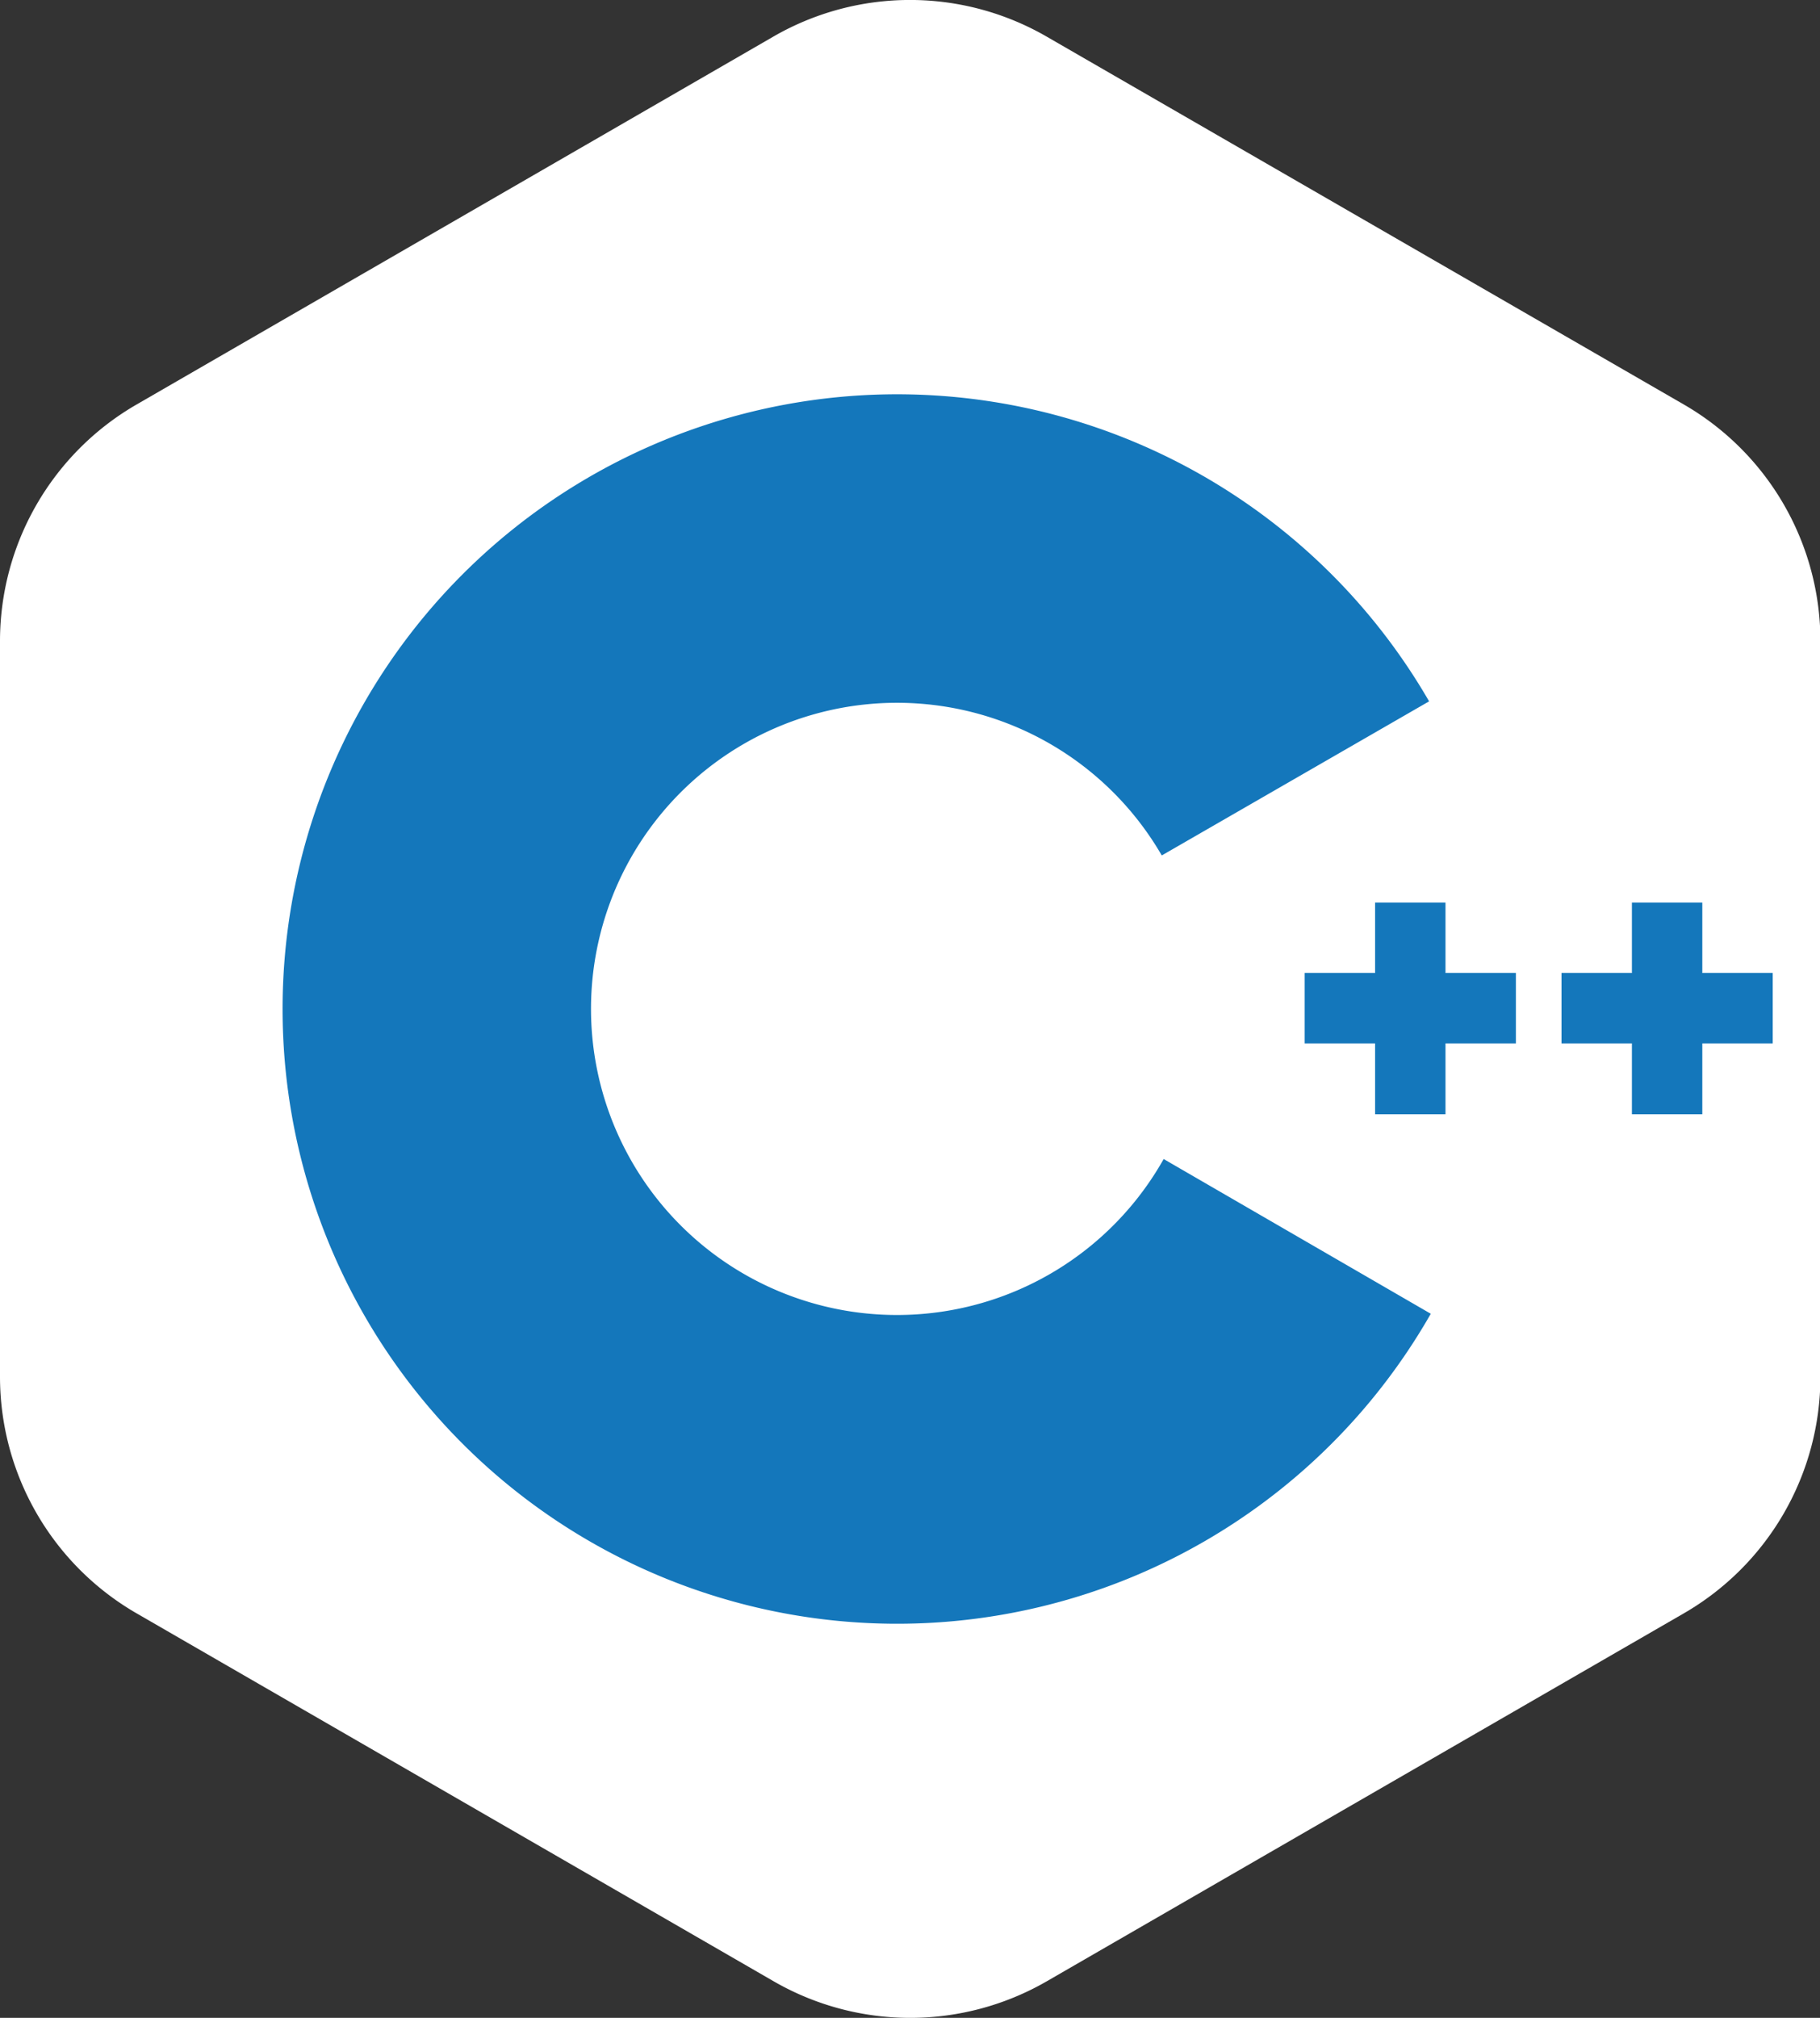 <svg xmlns="http://www.w3.org/2000/svg" viewBox="0 0 86.6 95.98"><rect x="0" y="0" width="86.6" height="95.98" fill="#333333" stroke="none"/><defs><style>.cls-1{fill:#fff;}.cls-2{fill:#1477bb;}</style></defs><title>c_plus_plus_light</title><g id="Layer_2" data-name="Layer 2"><g id="Layer_1-2" data-name="Layer 1"><path class="cls-1" d="M0,30.49v35A13,13,0,0,0,6.5,76.74l30.31,17.5a13,13,0,0,0,13,0l30.31-17.5a13,13,0,0,0,6.5-11.25v-35a13,13,0,0,0-6.5-11.25L49.8,1.74a13,13,0,0,0-13,0L6.5,19.24A13,13,0,0,0,0,30.49Z"/><path class="cls-2" d="M84.35,49.63H81V53H77.65V49.63H74.3V46.28h3.35V42.93H81v3.35h3.35v3.35m-12.22,0H68.78V53H65.43V49.63H62.08V46.28h3.35V42.93h3.35v3.35h3.35v3.35"/><path class="cls-2" d="M55.37,55.13a14.56,14.56,0,1,1-.09-14.44L68,33.36a29.24,29.24,0,1,0,.08,29.13L55.37,55.13"/></g></g></svg>